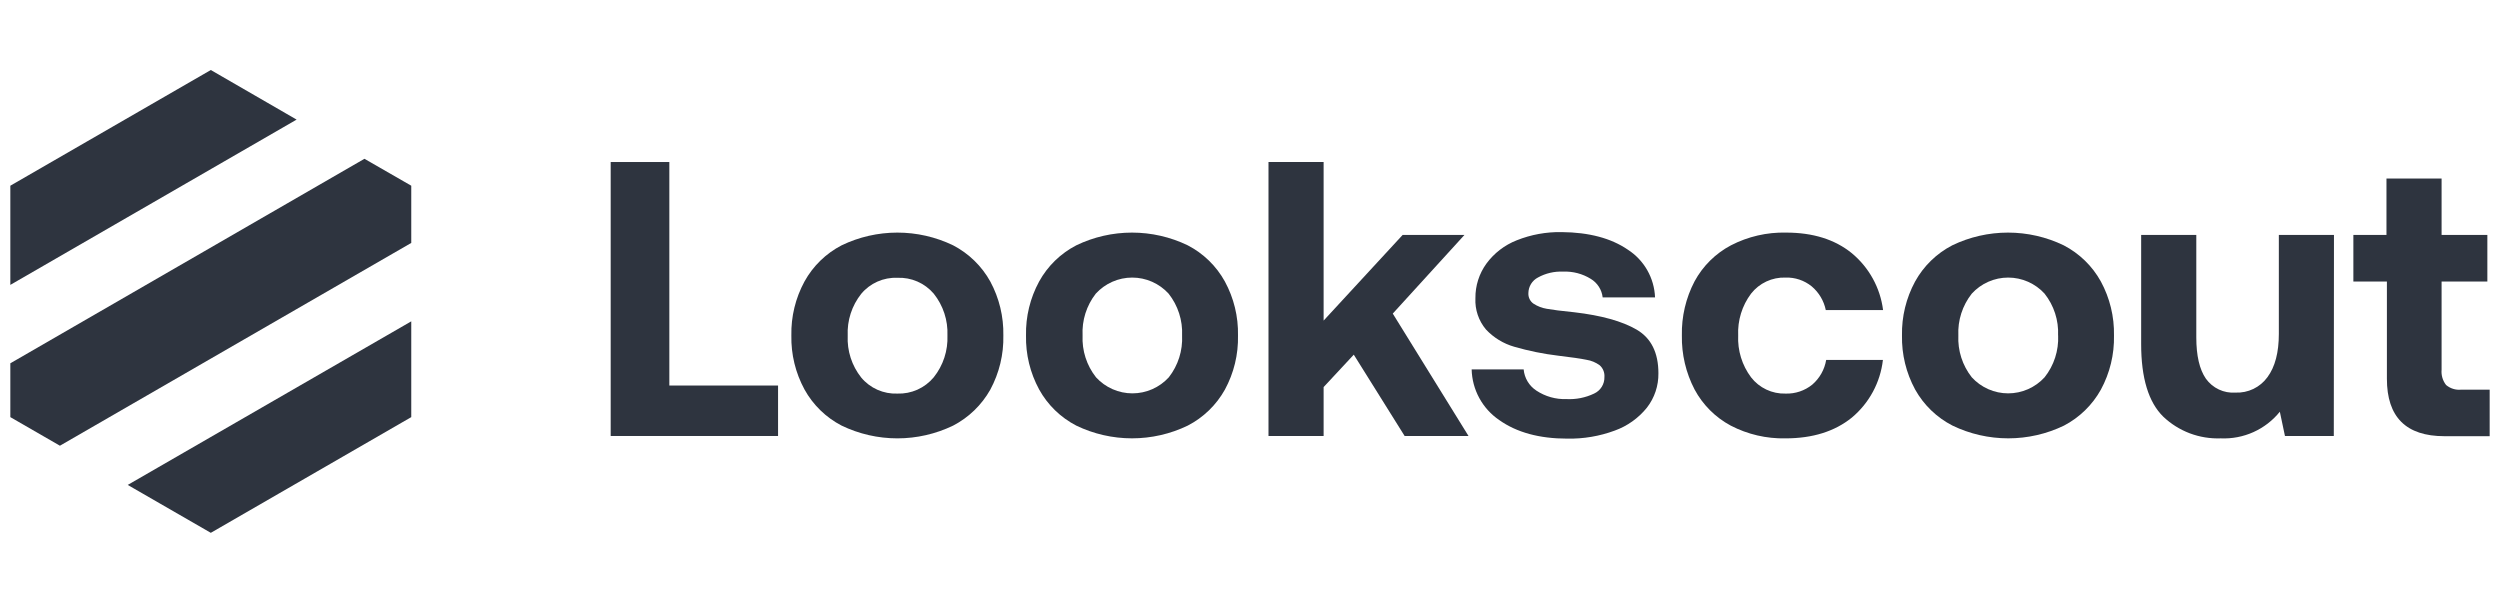 <svg width="141" height="34" viewBox="0 0 121 24" fill="none" xmlns="http://www.w3.org/2000/svg">
<path d="M29.557 5.253H32.396V16.071H37.658V18.513H29.557V5.253Z" fill="#2E343F"/>
<path d="M38.937 16.261C38.502 15.46 38.283 14.559 38.302 13.648C38.283 12.737 38.502 11.837 38.937 11.036C39.35 10.287 39.976 9.678 40.735 9.285C41.577 8.879 42.499 8.669 43.433 8.669C44.367 8.669 45.289 8.879 46.131 9.285C46.889 9.68 47.515 10.288 47.93 11.036C48.362 11.837 48.58 12.737 48.562 13.648C48.582 14.562 48.364 15.466 47.93 16.271C47.512 17.014 46.887 17.618 46.131 18.011C45.289 18.417 44.367 18.628 43.433 18.628C42.499 18.628 41.577 18.417 40.735 18.011C39.976 17.618 39.35 17.009 38.937 16.261ZM45.856 13.648C45.886 12.915 45.65 12.196 45.192 11.623C44.976 11.37 44.705 11.17 44.401 11.037C44.096 10.904 43.765 10.843 43.433 10.857C43.101 10.843 42.771 10.906 42.467 11.041C42.164 11.176 41.895 11.378 41.683 11.633C41.227 12.207 40.995 12.927 41.029 13.659C40.995 14.391 41.227 15.11 41.683 15.684C41.895 15.939 42.164 16.142 42.467 16.276C42.771 16.411 43.101 16.474 43.433 16.461C43.767 16.472 44.099 16.407 44.404 16.271C44.708 16.134 44.978 15.93 45.192 15.674C45.65 15.101 45.886 14.381 45.856 13.648Z" fill="#2E343F"/>
<path d="M50.294 16.261C49.859 15.46 49.64 14.559 49.659 13.648C49.64 12.737 49.859 11.837 50.294 11.036C50.707 10.287 51.333 9.678 52.093 9.285C52.934 8.879 53.855 8.669 54.789 8.669C55.723 8.669 56.645 8.879 57.486 9.285C58.245 9.678 58.871 10.287 59.284 11.036C59.719 11.837 59.938 12.737 59.919 13.648C59.94 14.563 59.721 15.467 59.284 16.271C58.868 17.015 58.243 17.62 57.486 18.011C56.645 18.417 55.723 18.627 54.789 18.627C53.855 18.627 52.934 18.417 52.093 18.011C51.333 17.618 50.707 17.009 50.294 16.261ZM57.213 13.648C57.246 12.916 57.014 12.197 56.56 11.623C56.336 11.378 56.064 11.183 55.761 11.049C55.458 10.915 55.13 10.846 54.798 10.846C54.467 10.846 54.139 10.915 53.836 11.049C53.533 11.183 53.261 11.378 53.037 11.623C52.587 12.199 52.36 12.918 52.397 13.648C52.363 14.38 52.594 15.099 53.048 15.674C53.271 15.918 53.543 16.113 53.847 16.247C54.15 16.381 54.478 16.45 54.809 16.45C55.14 16.45 55.468 16.381 55.771 16.247C56.075 16.113 56.347 15.918 56.57 15.674C57.021 15.098 57.249 14.379 57.213 13.648Z" fill="#2E343F"/>
<path d="M64.063 5.253V12.928L67.887 8.783H70.879L67.41 12.589L71.076 18.513H67.984L65.523 14.577L64.063 16.146V18.513H61.395V5.253H64.063Z" fill="#2E343F"/>
<path d="M74.361 16.317C74.792 16.602 75.302 16.746 75.818 16.727C76.278 16.751 76.737 16.66 77.153 16.461C77.306 16.391 77.435 16.279 77.524 16.136C77.613 15.994 77.659 15.828 77.654 15.66C77.662 15.554 77.646 15.448 77.607 15.35C77.568 15.251 77.506 15.163 77.427 15.092C77.238 14.953 77.017 14.861 76.784 14.825C76.517 14.769 76.053 14.702 75.421 14.627C74.698 14.541 73.984 14.395 73.286 14.193C72.765 14.043 72.294 13.755 71.922 13.36C71.566 12.938 71.382 12.396 71.41 11.844C71.403 11.243 71.59 10.655 71.944 10.168C72.316 9.662 72.824 9.272 73.409 9.042C74.101 8.766 74.841 8.631 75.586 8.645C76.912 8.657 77.979 8.941 78.788 9.496C79.177 9.747 79.5 10.088 79.729 10.491C79.958 10.893 80.086 11.344 80.104 11.807H77.569C77.549 11.623 77.486 11.446 77.386 11.29C77.286 11.134 77.151 11.003 76.993 10.908C76.593 10.66 76.128 10.538 75.658 10.558C75.233 10.538 74.811 10.636 74.439 10.841C74.3 10.913 74.183 11.021 74.101 11.155C74.019 11.289 73.975 11.442 73.974 11.599C73.968 11.697 73.988 11.796 74.031 11.886C74.074 11.975 74.139 12.052 74.22 12.108C74.415 12.235 74.634 12.319 74.863 12.357C75.13 12.405 75.57 12.463 76.197 12.525C77.51 12.678 78.517 12.959 79.218 13.368C79.917 13.779 80.267 14.481 80.267 15.479C80.276 16.081 80.079 16.669 79.709 17.144C79.303 17.648 78.765 18.032 78.156 18.251C77.42 18.524 76.64 18.656 75.856 18.641C74.505 18.641 73.408 18.341 72.563 17.742C72.161 17.469 71.83 17.104 71.598 16.677C71.366 16.251 71.239 15.775 71.228 15.289H73.745C73.763 15.496 73.828 15.696 73.935 15.874C74.041 16.052 74.187 16.203 74.361 16.317Z" fill="#2E343F"/>
<path d="M86.418 18.628C85.497 18.648 84.585 18.436 83.768 18.011C83.024 17.613 82.415 17.004 82.017 16.261C81.597 15.455 81.386 14.557 81.403 13.648C81.383 12.737 81.594 11.835 82.017 11.028C82.419 10.285 83.032 9.679 83.778 9.285C84.602 8.859 85.52 8.647 86.447 8.669C87.748 8.669 88.807 9 89.625 9.664C90.462 10.356 91.004 11.341 91.141 12.418H88.368C88.276 11.971 88.037 11.568 87.688 11.273C87.33 10.982 86.879 10.83 86.418 10.846C86.099 10.835 85.781 10.9 85.492 11.035C85.203 11.17 84.949 11.371 84.752 11.623C84.315 12.205 84.095 12.921 84.128 13.648C84.095 14.375 84.315 15.091 84.752 15.674C84.948 15.927 85.201 16.13 85.491 16.267C85.78 16.404 86.098 16.47 86.418 16.461C86.888 16.477 87.349 16.323 87.715 16.026C88.071 15.719 88.309 15.297 88.387 14.833H91.133C91.008 15.922 90.469 16.922 89.628 17.624C88.801 18.293 87.731 18.628 86.418 18.628Z" fill="#2E343F"/>
<path d="M92.691 16.261C92.257 15.46 92.038 14.559 92.056 13.648C92.038 12.737 92.257 11.837 92.691 11.036C93.105 10.287 93.731 9.678 94.49 9.285C95.331 8.879 96.253 8.669 97.186 8.669C98.12 8.669 99.042 8.879 99.883 9.285C100.642 9.678 101.268 10.287 101.682 11.036C102.116 11.837 102.335 12.737 102.317 13.648C102.337 14.563 102.118 15.467 101.682 16.271C101.269 17.013 100.648 17.618 99.896 18.011C99.055 18.417 98.134 18.627 97.2 18.627C96.266 18.627 95.344 18.417 94.503 18.011C93.739 17.62 93.108 17.011 92.691 16.261ZM99.611 13.648C99.644 12.916 99.412 12.197 98.957 11.623C98.734 11.378 98.461 11.183 98.158 11.049C97.855 10.915 97.527 10.846 97.196 10.846C96.864 10.846 96.537 10.915 96.233 11.049C95.93 11.183 95.658 11.378 95.435 11.623C94.981 12.197 94.75 12.917 94.784 13.648C94.75 14.38 94.981 15.099 95.435 15.674C95.658 15.918 95.93 16.113 96.233 16.247C96.537 16.381 96.864 16.45 97.196 16.45C97.527 16.45 97.855 16.381 98.158 16.247C98.461 16.113 98.734 15.918 98.957 15.674C99.413 15.1 99.646 14.38 99.614 13.648H99.611Z" fill="#2E343F"/>
<path d="M112.956 18.513H110.592L110.344 17.339C110.002 17.763 109.565 18.1 109.069 18.324C108.572 18.548 108.03 18.652 107.486 18.628C106.975 18.647 106.465 18.564 105.986 18.384C105.508 18.203 105.07 17.928 104.7 17.576C103.988 16.877 103.632 15.706 103.632 14.064V8.783H106.301V13.742C106.301 14.627 106.456 15.292 106.765 15.74C106.926 15.965 107.142 16.145 107.393 16.263C107.643 16.381 107.919 16.432 108.195 16.413C108.496 16.426 108.794 16.365 109.065 16.235C109.335 16.104 109.569 15.909 109.746 15.665C110.114 15.166 110.296 14.467 110.296 13.573V8.783H112.964L112.956 18.513Z" fill="#2E343F"/>
<path d="M113.903 11.036V8.783H115.505V6.053H118.173V8.783H120.388V11.036H118.173V15.305C118.149 15.57 118.226 15.834 118.389 16.044C118.49 16.129 118.606 16.193 118.732 16.232C118.857 16.271 118.99 16.284 119.12 16.271H120.5V18.523H118.309C116.452 18.523 115.524 17.596 115.526 15.74V11.036H113.903Z" fill="#2E343F"/>
<path d="M14.356 3.2L0.5 11.2V6.4L10.203 0.8L14.356 3.2Z" fill="#2E343F"/>
<path d="M19.905 6.4V9.169L2.9 18.984L0.5 17.6V14.995L17.639 5.097L19.905 6.4Z" fill="#2E343F"/>
<path d="M6.182 20.882L19.905 12.964V17.6L10.203 23.2L6.182 20.882Z" fill="#2E343F"/>
</svg>
